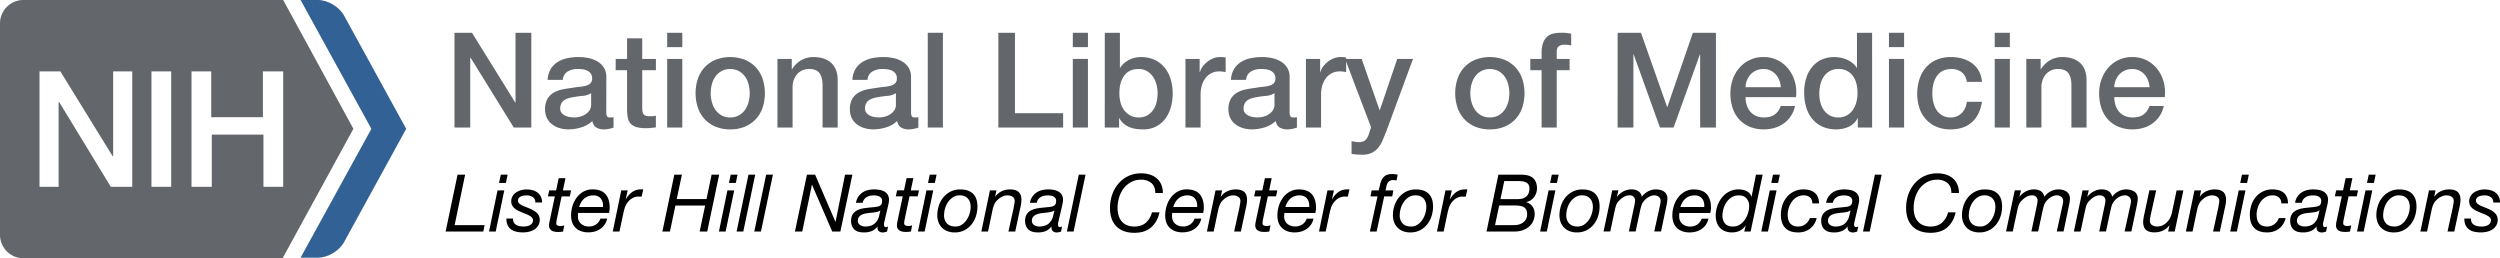 <svg xmlns="http://www.w3.org/2000/svg" viewBox="0 0 2355.14 243.26"><defs><style>.cls-1{fill:#63666a;}.cls-2{fill:#326295;}</style></defs><g id="Layer_2" data-name="Layer 2"><g id="Text_outlines" data-name="Text outlines"><path class="cls-1" d="M266.77,67.24V176H248.18v-49.2H199.53V176H180.4V67.24H199v43.19h48.66V67.24ZM161.26,176H142.68V67.24h18.58Zm-37.17,0H104.41L55.76,96.21h-.55V176h-18V67.24H56.85l49.2,79.81h.55V67.24h18V176Zm208.83-54.66L266.77,0H21.87A22.05,22.05,0,0,0,0,22.41V220.85a22.05,22.05,0,0,0,21.87,22.41H266.22Z"/><path class="cls-2" d="M283.17,242.72l66.69-121.36L283.17,0h16.4c9.29,0,20.23,6.56,24.6,14.76l58.49,106.6L324.17,228c-4.37,8.2-15.31,14.76-24.6,14.76Z"/><path class="cls-1" d="M428.15,30.88h16.5L485.4,96.63h.25V30.88h14.88v89.25H484L443.4,54.5H443v65.63H428.15Z"/><path class="cls-1" d="M571.15,105.75a7.54,7.54,0,0,0,.69,3.75,2.9,2.9,0,0,0,2.69,1.13H576a9.16,9.16,0,0,0,2-.25v9.87c-.5.17-1.15.36-1.94.57s-1.61.39-2.44.56a23.93,23.93,0,0,1-2.5.37,20,20,0,0,1-2.12.13,13.68,13.68,0,0,1-7.25-1.75Q558.9,118.38,558,114a25.29,25.29,0,0,1-10.44,6,41.17,41.17,0,0,1-11.94,1.88,29.25,29.25,0,0,1-8.37-1.19,21.77,21.77,0,0,1-7.07-3.5,16.81,16.81,0,0,1-4.87-5.87,18.11,18.11,0,0,1-1.81-8.32,19.18,19.18,0,0,1,2.18-9.75,16.27,16.27,0,0,1,5.75-5.87,25.79,25.79,0,0,1,8-3.06,90.4,90.4,0,0,1,8.94-1.44,73.25,73.25,0,0,1,7.38-1.06A34.66,34.66,0,0,0,552,80.75a9.39,9.39,0,0,0,4.25-2.31,6.37,6.37,0,0,0,1.57-4.69,7.28,7.28,0,0,0-1.32-4.5,8.78,8.78,0,0,0-3.25-2.68,14,14,0,0,0-4.31-1.25,34.25,34.25,0,0,0-4.5-.32,17.93,17.93,0,0,0-9.87,2.5,9.74,9.74,0,0,0-4.38,7.75H515.9a21.45,21.45,0,0,1,3-10.37,20.76,20.76,0,0,1,6.69-6.63,27.57,27.57,0,0,1,9.19-3.5,55.13,55.13,0,0,1,10.5-1,44.65,44.65,0,0,1,9.37,1A26.74,26.74,0,0,1,563,58a18,18,0,0,1,5.94,5.82,15.93,15.93,0,0,1,2.25,8.68Zm-14.25-18a17.24,17.24,0,0,1-8,2.57c-3.17.29-6.33.73-9.5,1.31A31.3,31.3,0,0,0,535,92.69a13.18,13.18,0,0,0-3.75,1.88,8.22,8.22,0,0,0-2.57,3.12,10.81,10.81,0,0,0-.93,4.69,6,6,0,0,0,1.37,4,10,10,0,0,0,3.31,2.56,15.17,15.17,0,0,0,4.25,1.31,26.44,26.44,0,0,0,4.19.38A23.14,23.14,0,0,0,546,110a16.81,16.81,0,0,0,5.18-2.12,13.72,13.72,0,0,0,4.07-3.81,9.67,9.67,0,0,0,1.62-5.69Z"/><path class="cls-1" d="M580,55.5h10.75V36.13H605V55.5H617.9V66.13H605v34.5a35.69,35.69,0,0,0,.18,3.87,6.71,6.71,0,0,0,.88,2.75,4.15,4.15,0,0,0,2.06,1.69,10.07,10.07,0,0,0,3.75.56c1,0,2,0,3-.06a14.79,14.79,0,0,0,3-.44v11l-4.62.5a41.2,41.2,0,0,1-4.63.25,31.47,31.47,0,0,1-9.06-1.06,12.08,12.08,0,0,1-5.38-3.12,10.85,10.85,0,0,1-2.62-5.19,38.6,38.6,0,0,1-.81-7.13V66.13H580Z"/><path class="cls-1" d="M628.52,30.88h14.25v13.5H628.52Zm0,24.62h14.25v64.63H628.52Z"/><path class="cls-1" d="M687.9,121.88a35.31,35.31,0,0,1-13.81-2.56,29.4,29.4,0,0,1-10.25-7.07,30.09,30.09,0,0,1-6.38-10.75,43.85,43.85,0,0,1,0-27.37,30.09,30.09,0,0,1,6.38-10.75,29.38,29.38,0,0,1,10.25-7.06,38.39,38.39,0,0,1,27.62,0A29.47,29.47,0,0,1,712,63.38a30.24,30.24,0,0,1,6.38,10.75,44,44,0,0,1,0,27.37A30.24,30.24,0,0,1,712,112.25a29.5,29.5,0,0,1-10.25,7.07A35.31,35.31,0,0,1,687.9,121.88Zm0-11.25a16.37,16.37,0,0,0,8.25-2,17.35,17.35,0,0,0,5.75-5.25,23,23,0,0,0,3.31-7.31,32.91,32.91,0,0,0,0-16.57,22.18,22.18,0,0,0-3.31-7.31A17.83,17.83,0,0,0,696.15,67a18,18,0,0,0-16.5,0,17.83,17.83,0,0,0-5.75,5.19,22,22,0,0,0-3.31,7.31,32.61,32.61,0,0,0,0,16.57,22.73,22.73,0,0,0,3.31,7.31,17.35,17.35,0,0,0,5.75,5.25A16.37,16.37,0,0,0,687.9,110.63Z"/><path class="cls-1" d="M732.4,55.5h13.5V65l.25.25a23.83,23.83,0,0,1,8.5-8.43,22.65,22.65,0,0,1,11.62-3.07q10.62,0,16.75,5.5t6.13,16.5v44.38H774.9V79.5q-.25-7.62-3.25-11.06T762.27,65a15.41,15.41,0,0,0-6.5,1.32,14,14,0,0,0-4.87,3.62,17.07,17.07,0,0,0-3.13,5.44A19.38,19.38,0,0,0,746.65,82v38.13H732.4Z"/><path class="cls-1" d="M858.27,105.75a7.54,7.54,0,0,0,.69,3.75,2.9,2.9,0,0,0,2.69,1.13h1.5a9.16,9.16,0,0,0,2-.25v9.87c-.5.17-1.15.36-1.94.57s-1.61.39-2.44.56a23.93,23.93,0,0,1-2.5.37,20,20,0,0,1-2.12.13,13.68,13.68,0,0,1-7.25-1.75q-2.88-1.75-3.75-6.13a25.29,25.29,0,0,1-10.44,6,41.17,41.17,0,0,1-11.94,1.88,29.25,29.25,0,0,1-8.37-1.19,21.87,21.87,0,0,1-7.07-3.5,16.81,16.81,0,0,1-4.87-5.87,18.11,18.11,0,0,1-1.81-8.32,19.29,19.29,0,0,1,2.18-9.75,16.27,16.27,0,0,1,5.75-5.87,25.89,25.89,0,0,1,8-3.06,90.4,90.4,0,0,1,8.94-1.44,73.25,73.25,0,0,1,7.38-1.06,34.66,34.66,0,0,0,6.18-1.07,9.34,9.34,0,0,0,4.25-2.31,6.33,6.33,0,0,0,1.57-4.69,7.28,7.28,0,0,0-1.32-4.5,8.7,8.7,0,0,0-3.25-2.68A14,14,0,0,0,836,65.32a34.25,34.25,0,0,0-4.5-.32,17.93,17.93,0,0,0-9.87,2.5,9.74,9.74,0,0,0-4.38,7.75H803a21.45,21.45,0,0,1,3-10.37,20.76,20.76,0,0,1,6.69-6.63,27.57,27.57,0,0,1,9.19-3.5,55.13,55.13,0,0,1,10.5-1,44.65,44.65,0,0,1,9.37,1A26.65,26.65,0,0,1,850.08,58,18,18,0,0,1,856,63.82a15.93,15.93,0,0,1,2.25,8.68ZM844,87.75a17.24,17.24,0,0,1-8,2.57c-3.17.29-6.33.73-9.5,1.31a31.3,31.3,0,0,0-4.37,1.06,13.18,13.18,0,0,0-3.75,1.88,8.22,8.22,0,0,0-2.57,3.12,10.81,10.81,0,0,0-.93,4.69,6,6,0,0,0,1.37,4,10,10,0,0,0,3.31,2.56,15.27,15.27,0,0,0,4.25,1.31,26.55,26.55,0,0,0,4.19.38,23.14,23.14,0,0,0,5.13-.63,16.81,16.81,0,0,0,5.18-2.12,13.72,13.72,0,0,0,4.07-3.81A9.67,9.67,0,0,0,844,98.38Z"/><path class="cls-1" d="M874,30.88h14.25v89.25H874Z"/><path class="cls-1" d="M940.52,30.88h15.63v75.75h45.37v13.5h-61Z"/><path class="cls-1" d="M1010.65,30.88h14.25v13.5h-14.25Zm0,24.62h14.25v64.63h-14.25Z"/><path class="cls-1" d="M1040.77,30.88H1055v33h.25a19.61,19.61,0,0,1,3.63-4.25,22.61,22.61,0,0,1,4.68-3.19,24.84,24.84,0,0,1,5.38-2,23.77,23.77,0,0,1,5.56-.69,30.88,30.88,0,0,1,13.31,2.69,26.32,26.32,0,0,1,9.44,7.38,32,32,0,0,1,5.63,10.93,46.38,46.38,0,0,1,1.87,13.38,47.08,47.08,0,0,1-1.69,12.62,32.79,32.79,0,0,1-5.12,10.82,25,25,0,0,1-21.06,10.31,50.47,50.47,0,0,1-6.57-.44,24.4,24.4,0,0,1-6.31-1.69,21.45,21.45,0,0,1-5.44-3.25,15.76,15.76,0,0,1-4.06-5.25h-.25v8.88h-13.5Zm49.75,57a32.14,32.14,0,0,0-1.12-8.5,23,23,0,0,0-3.38-7.31,17.46,17.46,0,0,0-5.62-5.13,15.32,15.32,0,0,0-7.75-1.94q-9,0-13.57,6.25t-4.56,16.63a33.14,33.14,0,0,0,1.19,9.06,20.36,20.36,0,0,0,3.56,7.19,17.79,17.79,0,0,0,5.69,4.75,16.19,16.19,0,0,0,7.69,1.75,16,16,0,0,0,8.25-2,17.37,17.37,0,0,0,5.56-5.19,20.85,20.85,0,0,0,3.12-7.25A36.51,36.51,0,0,0,1090.52,87.88Z"/><path class="cls-1" d="M1116.77,55.5h13.37V68h.25a14.47,14.47,0,0,1,2.44-5.12,23.55,23.55,0,0,1,4.38-4.56,22.05,22.05,0,0,1,5.68-3.32,17.13,17.13,0,0,1,6.38-1.25,31.47,31.47,0,0,1,3.44.13l1.93.25V67.88c-1-.17-2-.31-3.06-.44a26.73,26.73,0,0,0-3.06-.19,16.47,16.47,0,0,0-6.81,1.44,15.76,15.76,0,0,0-5.57,4.25,21,21,0,0,0-3.75,6.94,30.24,30.24,0,0,0-1.37,9.5v30.75h-14.25Z"/><path class="cls-1" d="M1214.89,105.75a7.54,7.54,0,0,0,.69,3.75,2.9,2.9,0,0,0,2.69,1.13h1.5a9.16,9.16,0,0,0,2-.25v9.87c-.5.17-1.15.36-1.94.57s-1.6.39-2.44.56a23.54,23.54,0,0,1-2.5.37,20,20,0,0,1-2.12.13,13.68,13.68,0,0,1-7.25-1.75q-2.88-1.75-3.75-6.13a25.22,25.22,0,0,1-10.44,6,41.07,41.07,0,0,1-11.94,1.88,29.3,29.3,0,0,1-8.37-1.19,21.71,21.71,0,0,1-7.06-3.5,16.73,16.73,0,0,1-4.88-5.87,18.11,18.11,0,0,1-1.81-8.32,19.18,19.18,0,0,1,2.19-9.75,16.11,16.11,0,0,1,5.75-5.87,25.69,25.69,0,0,1,8-3.06,89.73,89.73,0,0,1,8.93-1.44,73.66,73.66,0,0,1,7.38-1.06,34.94,34.94,0,0,0,6.19-1.07,9.45,9.45,0,0,0,4.25-2.31,6.37,6.37,0,0,0,1.56-4.69,7.34,7.34,0,0,0-1.31-4.5,8.86,8.86,0,0,0-3.25-2.68,14,14,0,0,0-4.32-1.25,34.25,34.25,0,0,0-4.5-.32,17.93,17.93,0,0,0-9.87,2.5,9.76,9.76,0,0,0-4.38,7.75h-14.25a21.45,21.45,0,0,1,3-10.37,20.76,20.76,0,0,1,6.69-6.63,27.57,27.57,0,0,1,9.19-3.5,55.13,55.13,0,0,1,10.5-1,44.65,44.65,0,0,1,9.37,1,26.71,26.71,0,0,1,8.32,3.25,18,18,0,0,1,5.93,5.82,15.93,15.93,0,0,1,2.25,8.68Zm-14.25-18a17.21,17.21,0,0,1-8,2.57q-4.74.44-9.5,1.31a31.3,31.3,0,0,0-4.37,1.06,13.18,13.18,0,0,0-3.75,1.88,8.1,8.1,0,0,0-2.56,3.12,10.66,10.66,0,0,0-.94,4.69,6,6,0,0,0,1.37,4,9.94,9.94,0,0,0,3.32,2.56,15.07,15.07,0,0,0,4.25,1.31,26.33,26.33,0,0,0,4.18.38,23.07,23.07,0,0,0,5.13-.63,17,17,0,0,0,5.19-2.12,13.8,13.8,0,0,0,4.06-3.81,9.67,9.67,0,0,0,1.62-5.69Z"/><path class="cls-1" d="M1230.27,55.5h13.37V68h.25a14.47,14.47,0,0,1,2.44-5.12,23.55,23.55,0,0,1,4.38-4.56,22.05,22.05,0,0,1,5.68-3.32,17.13,17.13,0,0,1,6.38-1.25,31.6,31.6,0,0,1,3.44.13l1.93.25V67.88c-1-.17-2-.31-3.06-.44a26.73,26.73,0,0,0-3.06-.19,16.47,16.47,0,0,0-6.81,1.44,15.76,15.76,0,0,0-5.57,4.25,21,21,0,0,0-3.75,6.94,30.24,30.24,0,0,0-1.37,9.5v30.75h-14.25Z"/><path class="cls-1" d="M1267.14,55.5h15.63l16.87,48.25h.25l16.38-48.25h14.87L1306,123.63c-1.17,2.92-2.31,5.71-3.44,8.37a30.11,30.11,0,0,1-4.12,7.07,17.89,17.89,0,0,1-6.07,4.87,20.65,20.65,0,0,1-9.25,1.81,64.81,64.81,0,0,1-9.87-.75V133c1.16.17,2.29.36,3.37.57a18.55,18.55,0,0,0,3.38.31,11.51,11.51,0,0,0,4.12-.63,6.81,6.81,0,0,0,2.69-1.81,11.22,11.22,0,0,0,1.81-2.81,27.6,27.6,0,0,0,1.38-3.75l1.62-5Z"/><path class="cls-1" d="M1403.52,121.88a35.31,35.31,0,0,1-13.81-2.56,29.4,29.4,0,0,1-10.25-7.07,30.09,30.09,0,0,1-6.38-10.75,43.85,43.85,0,0,1,0-27.37,30.09,30.09,0,0,1,6.38-10.75,29.38,29.38,0,0,1,10.25-7.06,38.39,38.39,0,0,1,27.62,0,29.47,29.47,0,0,1,10.25,7.06A30.24,30.24,0,0,1,1434,74.13a44,44,0,0,1,0,27.37,30.24,30.24,0,0,1-6.38,10.75,29.5,29.5,0,0,1-10.25,7.07A35.35,35.35,0,0,1,1403.52,121.88Zm0-11.25a16.42,16.42,0,0,0,8.25-2,17.35,17.35,0,0,0,5.75-5.25,23,23,0,0,0,3.31-7.31,32.91,32.91,0,0,0,0-16.57,22.18,22.18,0,0,0-3.31-7.31,17.83,17.83,0,0,0-5.75-5.19,18,18,0,0,0-16.5,0,17.73,17.73,0,0,0-5.75,5.19,22,22,0,0,0-3.31,7.31,32.61,32.61,0,0,0,0,16.57,22.73,22.73,0,0,0,3.31,7.31,17.25,17.25,0,0,0,5.75,5.25A16.37,16.37,0,0,0,1403.52,110.63Z"/><path class="cls-1" d="M1441.64,55.5h10.63V50.13a27.62,27.62,0,0,1,1.5-9.94,14,14,0,0,1,4-5.87,13.1,13.1,0,0,1,5.68-2.75,31.62,31.62,0,0,1,6.69-.69,41,41,0,0,1,10,.87V42.88a19.9,19.9,0,0,0-2.94-.56,30.26,30.26,0,0,0-3.68-.19,8.73,8.73,0,0,0-4.94,1.37c-1.38.92-2.06,2.71-2.06,5.38V55.5h12.12V66.13h-12.12v54h-14.25v-54h-10.63Z"/><path class="cls-1" d="M1523.89,30.88h22l24.62,69.87h.25l24-69.87h21.75v89.25h-14.87V51.25h-.25l-24.75,68.88h-12.88L1539,51.25h-.25v68.88h-14.87Z"/><path class="cls-1" d="M1644.39,91.5a24.75,24.75,0,0,0,1.06,7.25,17.8,17.8,0,0,0,3.19,6.13,15.33,15.33,0,0,0,5.37,4.19,17.77,17.77,0,0,0,7.75,1.56q6.26,0,10.07-2.69a15.89,15.89,0,0,0,5.68-8.06H1691a26.76,26.76,0,0,1-10.5,16.31,28.31,28.31,0,0,1-8.68,4.25,35,35,0,0,1-10.07,1.44,34.18,34.18,0,0,1-13.5-2.5,27.91,27.91,0,0,1-9.93-7,29.73,29.73,0,0,1-6.13-10.75,43.83,43.83,0,0,1-2.06-13.75,38.84,38.84,0,0,1,2.19-13.06,33.28,33.28,0,0,1,6.25-10.88,29.3,29.3,0,0,1,22.81-10.19,29.07,29.07,0,0,1,13.69,3.19,30.14,30.14,0,0,1,10.06,8.44A34.3,34.3,0,0,1,1691,77.44a37,37,0,0,1,.94,14.06Zm33.25-9.37a23.13,23.13,0,0,0-1.44-6.5,17.34,17.34,0,0,0-3.25-5.44,16.07,16.07,0,0,0-5-3.75,14.86,14.86,0,0,0-6.56-1.44,17,17,0,0,0-6.81,1.32,15.36,15.36,0,0,0-5.25,3.62,18,18,0,0,0-3.5,5.44,18.76,18.76,0,0,0-1.44,6.75Z"/><path class="cls-1" d="M1763.64,120.13h-13.5v-8.75h-.25a16.91,16.91,0,0,1-8.38,8.06,28.26,28.26,0,0,1-11.62,2.44,30.85,30.85,0,0,1-13.31-2.69,26.5,26.5,0,0,1-9.44-7.31,31.27,31.27,0,0,1-5.63-10.94,47.38,47.38,0,0,1-1.87-13.56A43.46,43.46,0,0,1,1702,72.25a30.33,30.33,0,0,1,6.32-10.5,24.42,24.42,0,0,1,9-6.06,28.64,28.64,0,0,1,10.31-1.94,34,34,0,0,1,6.12.57,26.68,26.68,0,0,1,6,1.81,23.69,23.69,0,0,1,5.32,3.19,17.84,17.84,0,0,1,4.06,4.56h.25v-33h14.25ZM1713.89,88.5a31.5,31.5,0,0,0,1.06,8.13,22.18,22.18,0,0,0,3.25,7.12,15.81,15.81,0,0,0,13.56,6.88,16,16,0,0,0,8.19-2,17,17,0,0,0,5.63-5.25,24,24,0,0,0,3.25-7.31,33.12,33.12,0,0,0,1.06-8.32q0-10.74-4.81-16.75A15.87,15.87,0,0,0,1732,65a16.06,16.06,0,0,0-8.43,2.07,17.32,17.32,0,0,0-5.63,5.37,22.21,22.21,0,0,0-3.12,7.5A38.85,38.85,0,0,0,1713.89,88.5Z"/><path class="cls-1" d="M1779.51,30.88h14.25v13.5h-14.25Zm0,24.62h14.25v64.63h-14.25Z"/><path class="cls-1" d="M1852.89,77.13q-.89-6-4.82-9.06a15.68,15.68,0,0,0-9.93-3.07,20.65,20.65,0,0,0-5.88.94,14.1,14.1,0,0,0-5.75,3.5,19.58,19.58,0,0,0-4.37,7.13,33.82,33.82,0,0,0-1.75,11.93,35.16,35.16,0,0,0,.93,8,22.05,22.05,0,0,0,3,7.13,16.3,16.3,0,0,0,5.32,5.06,15,15,0,0,0,7.87,1.94,14.29,14.29,0,0,0,10.31-3.88q4.07-3.87,5.07-10.87h14.25q-2,12.63-9.57,19.31t-20.06,6.69a33.22,33.22,0,0,1-13.44-2.56,28.55,28.55,0,0,1-9.81-7,29.59,29.59,0,0,1-6.06-10.57,41.12,41.12,0,0,1-2.06-13.25,45,45,0,0,1,2-13.62,31.05,31.05,0,0,1,6-11.06,28.11,28.11,0,0,1,9.93-7.38A33.59,33.59,0,0,1,1838,53.75a39.31,39.31,0,0,1,10.69,1.44,28.42,28.42,0,0,1,9,4.31,23.17,23.17,0,0,1,6.44,7.25,25.06,25.06,0,0,1,3,10.38Z"/><path class="cls-1" d="M1879.14,30.88h14.25v13.5h-14.25Zm0,24.62h14.25v64.63h-14.25Z"/><path class="cls-1" d="M1908.89,55.5h13.5V65l.25.25a23.83,23.83,0,0,1,8.5-8.43,22.65,22.65,0,0,1,11.62-3.07q10.62,0,16.75,5.5t6.13,16.5v44.38h-14.25V79.5q-.26-7.62-3.25-11.06T1938.76,65a15.41,15.41,0,0,0-6.5,1.32,14,14,0,0,0-4.87,3.62,17.07,17.07,0,0,0-3.13,5.44,19.38,19.38,0,0,0-1.12,6.62v38.13h-14.25Z"/><path class="cls-1" d="M1991.76,91.5a24.75,24.75,0,0,0,1.06,7.25,17.8,17.8,0,0,0,3.19,6.13,15.37,15.37,0,0,0,5.38,4.19,17.74,17.74,0,0,0,7.75,1.56q6.24,0,10.06-2.69a15.9,15.9,0,0,0,5.69-8.06h13.5a26.88,26.88,0,0,1-10.5,16.31,28.36,28.36,0,0,1-8.69,4.25,34.91,34.91,0,0,1-10.06,1.44,34.11,34.11,0,0,1-13.5-2.5,27.94,27.94,0,0,1-9.94-7,29.73,29.73,0,0,1-6.13-10.75,43.83,43.83,0,0,1-2.06-13.75,38.84,38.84,0,0,1,2.19-13.06A33.46,33.46,0,0,1,1986,63.94a29.3,29.3,0,0,1,22.81-10.19,29,29,0,0,1,13.69,3.19,30.14,30.14,0,0,1,10.06,8.44,34.13,34.13,0,0,1,5.81,12.06,37,37,0,0,1,.94,14.06ZM2025,82.13a23.13,23.13,0,0,0-1.44-6.5,17.34,17.34,0,0,0-3.25-5.44,16.07,16.07,0,0,0-5-3.75,14.83,14.83,0,0,0-6.56-1.44,17,17,0,0,0-6.81,1.32,15.55,15.55,0,0,0-5.25,3.62,18,18,0,0,0-3.5,5.44,18.76,18.76,0,0,0-1.44,6.75Z"/><path d="M438.18,164.56l-9.9,47.55h28.27l-1.27,6H419.8l11.25-53.55Z"/><path d="M475.08,179.34,467,218.11h-6.3l8-38.77Zm-4.95-7,1.65-7.8h6.45l-1.65,7.8Z"/><path d="M502,185.75a9.73,9.73,0,0,0-5.77-1.69,19.79,19.79,0,0,0-2.93.23,9.32,9.32,0,0,0-2.66.78,5.5,5.5,0,0,0-1.91,1.5A3.8,3.8,0,0,0,488,189a3.38,3.38,0,0,0,.86,2.33,8.89,8.89,0,0,0,2.32,1.8,25.41,25.41,0,0,0,3.3,1.53l3.72,1.47q1.95.83,3.78,1.8a17,17,0,0,1,3.27,2.21,10.15,10.15,0,0,1,2.32,2.92,8.27,8.27,0,0,1,.9,3.94,10.2,10.2,0,0,1-1.42,5.51,11.57,11.57,0,0,1-3.68,3.72,16.13,16.13,0,0,1-5.06,2.06,25.85,25.85,0,0,1-5.66.64,28.87,28.87,0,0,1-6.23-.64,13.14,13.14,0,0,1-4.91-2.14,10.36,10.36,0,0,1-3.26-4,14.5,14.5,0,0,1-1.2-6.26h6.3a6.48,6.48,0,0,0,.63,3.56,6.08,6.08,0,0,0,2.18,2.32,9.61,9.61,0,0,0,3.22,1.24,19.39,19.39,0,0,0,3.87.38,16.8,16.8,0,0,0,3.15-.3,9.28,9.28,0,0,0,2.85-1,6,6,0,0,0,2.06-1.83,4.77,4.77,0,0,0,.79-2.78,3.56,3.56,0,0,0-.9-2.44,9.46,9.46,0,0,0-2.33-1.83,23.08,23.08,0,0,0-3.26-1.54c-1.23-.48-2.46-1-3.71-1.54s-2.57-1.05-3.79-1.65a15.73,15.73,0,0,1-3.3-2.14,9.48,9.48,0,0,1-2.33-2.88,8.22,8.22,0,0,1-.86-3.83,9.32,9.32,0,0,1,1.24-4.8,10.87,10.87,0,0,1,3.26-3.49,16.12,16.12,0,0,1,4.61-2.13,18.94,18.94,0,0,1,5.29-.75,22.78,22.78,0,0,1,5.33.63,13.78,13.78,0,0,1,4.69,2.1,11.07,11.07,0,0,1,3.33,3.83,11.93,11.93,0,0,1,1.28,5.74h-6.38A5.38,5.38,0,0,0,502,185.75Z"/><path d="M538,179.34,536.8,185h-7.72l-4.8,22.8c0,.45-.1.88-.15,1.28a10.18,10.18,0,0,0-.08,1.27,2.08,2.08,0,0,0,1.16,2.06,6,6,0,0,0,2.67.57,9.48,9.48,0,0,0,1.87-.19,17.19,17.19,0,0,0,1.8-.49l-1.12,5.85c-.75.1-1.5.19-2.25.26a21.2,21.2,0,0,1-2.25.12,20,20,0,0,1-3.38-.27,7.61,7.61,0,0,1-2.74-1,5.52,5.52,0,0,1-1.87-1.91,5.93,5.93,0,0,1-.71-3.08,9.92,9.92,0,0,1,.11-1.57c.07-.5.16-1.05.26-1.65L522.7,185h-6.52l1.2-5.62h6.52l2.4-11.48h6.38l-2.4,11.48Z"/><path d="M544.45,204a9.19,9.19,0,0,0,.83,4,8,8,0,0,0,2.25,2.93,10.79,10.79,0,0,0,3.22,1.8,11.28,11.28,0,0,0,3.75.64,12.12,12.12,0,0,0,7-1.92,11.25,11.25,0,0,0,4.13-5.51h6.37a16.72,16.72,0,0,1-2.4,5.66,15.31,15.31,0,0,1-4,4,17.5,17.5,0,0,1-5.18,2.44,21.47,21.47,0,0,1-6,.83,19.1,19.1,0,0,1-8-1.47,13.82,13.82,0,0,1-5.06-3.75,13.3,13.3,0,0,1-2.62-5,19.63,19.63,0,0,1-.75-5.29,30.46,30.46,0,0,1,1.61-10.16,25.1,25.1,0,0,1,4.35-7.91,19.42,19.42,0,0,1,6.37-5.1,17,17,0,0,1,7.62-1.8c5.69,0,9.86,1.5,12.48,4.5s3.94,7.22,3.94,12.67a16.29,16.29,0,0,1-.23,2.85c-.14.9-.27,1.63-.37,2.18H544.68A24.88,24.88,0,0,0,544.45,204Zm23.36-13a9.17,9.17,0,0,0-1.5-3.53,7.9,7.9,0,0,0-2.88-2.47,9.48,9.48,0,0,0-4.43-.94,13.78,13.78,0,0,0-5,.86,12.5,12.5,0,0,0-3.86,2.37,14,14,0,0,0-2.77,3.48,20.71,20.71,0,0,0-1.8,4.24h22.5A14.2,14.2,0,0,0,567.81,191Z"/><path d="M591.32,179.34l-1.87,8.32h.15a21.18,21.18,0,0,1,5.74-6.6,13.49,13.49,0,0,1,8.36-2.62,7.87,7.87,0,0,0,1.12-.08,3,3,0,0,1,1.13.08l-1.5,6.82a4.6,4.6,0,0,0-1-.07h-.9q-1.2,0-2,0a9.73,9.73,0,0,0-1.87.34,12.38,12.38,0,0,0-4.69,2.33,16.56,16.56,0,0,0-3.56,4,15.72,15.72,0,0,0-2,4.39c-.5,1.67-.9,3.24-1.2,4.69l-3.67,17.17h-6.3l8-38.77Z"/><path d="M642.4,164.56l-4.88,23h28.05l4.8-23h7.13l-11.25,53.55h-7.13l5.18-24.52h-28l-5.18,24.52H624l11.25-53.55Z"/><path d="M691.67,179.34l-8.1,38.77h-6.3l8-38.77Zm-4.95-7,1.65-7.8h6.45l-1.65,7.8Z"/><path d="M711.47,164.56l-11.25,53.55h-6.3l11.18-53.55Z"/><path d="M728.12,164.56l-11.25,53.55h-6.3l11.18-53.55Z"/><path d="M767.87,164.56,787,208.89h.15l8.93-44.33H803l-11.33,53.55H784l-19-44h-.15l-9.08,44h-6.9l11.33-53.55Z"/><path d="M808.48,185.45a14.24,14.24,0,0,1,3.79-3.94,15.83,15.83,0,0,1,5.1-2.32,23.15,23.15,0,0,1,5.92-.75,31.06,31.06,0,0,1,5.4.45,13.69,13.69,0,0,1,4.5,1.57,8.66,8.66,0,0,1,3.12,3,9.22,9.22,0,0,1,1.16,4.84,17.3,17.3,0,0,1-.41,3.56c-.28,1.27-.54,2.44-.79,3.49L833.79,206q-.22,1.2-.63,2.7a10.58,10.58,0,0,0-.42,2.85,2.64,2.64,0,0,0,.53,1.88,1.82,1.82,0,0,0,1.35.52,3.07,3.07,0,0,0,1-.19l1-.33-1,4.72a12.51,12.51,0,0,1-1.91.56,9.06,9.06,0,0,1-2,.27,5.23,5.23,0,0,1-4-1.43,4.69,4.69,0,0,1-1-4l-.15-.15a13.35,13.35,0,0,1-5,4.12,18.69,18.69,0,0,1-8,1.43,17.8,17.8,0,0,1-4.61-.57,9.06,9.06,0,0,1-6.23-5.25,12.26,12.26,0,0,1-.94-5.06,10.77,10.77,0,0,1,1.84-6.67,11.63,11.63,0,0,1,4.69-3.64,23.14,23.14,0,0,1,6.3-1.69q3.45-.45,6.67-.75c1.7-.15,3.17-.31,4.39-.49a9.83,9.83,0,0,0,3-.86,3.77,3.77,0,0,0,1.76-1.72,6.92,6.92,0,0,0,.56-3.08,4.07,4.07,0,0,0-.75-2.55,5.39,5.39,0,0,0-1.87-1.54,8.88,8.88,0,0,0-2.51-.78,16.81,16.81,0,0,0-2.67-.23,17.09,17.09,0,0,0-3.56.38,10.38,10.38,0,0,0-3.19,1.23,8.35,8.35,0,0,0-2.4,2.18,7.13,7.13,0,0,0-1.27,3.19h-6.38A13.59,13.59,0,0,1,808.48,185.45Zm1.8,26.59a8.89,8.89,0,0,0,4.84,1.35q7.57,0,10.87-5.1a12.57,12.57,0,0,0,2.14-4.73q.57-2.55,1.24-5.25h-.15a8.76,8.76,0,0,1-3.41,1.39c-1.38.27-2.84.49-4.39.64s-3.11.33-4.69.56a18.24,18.24,0,0,0-4.24,1.09,7.84,7.84,0,0,0-3.07,2.13,6,6,0,0,0-1.28,3.87A4.49,4.49,0,0,0,810.28,212Z"/><path d="M865.74,179.34l-1.2,5.62h-7.72l-4.8,22.8c0,.45-.1.88-.15,1.28a10.18,10.18,0,0,0-.08,1.27,2.07,2.07,0,0,0,1.17,2.06,6,6,0,0,0,2.66.57,9.48,9.48,0,0,0,1.87-.19,17.19,17.19,0,0,0,1.8-.49l-1.12,5.85c-.75.1-1.5.19-2.25.26a21.2,21.2,0,0,1-2.25.12,20,20,0,0,1-3.38-.27,7.49,7.49,0,0,1-2.73-1,5.54,5.54,0,0,1-1.88-1.91,6,6,0,0,1-.71-3.08,11.27,11.27,0,0,1,.11-1.57c.08-.5.16-1.05.26-1.65l5.1-24.08h-6.52l1.2-5.62h6.52l2.4-11.48h6.38L858,179.34Z"/><path d="M879.17,179.34l-8.1,38.77h-6.3l8-38.77Zm-4.95-7,1.65-7.8h6.45l-1.65,7.8Z"/><path d="M884.45,193.66a23.64,23.64,0,0,1,4.28-7.8,21.21,21.21,0,0,1,6.82-5.4,20,20,0,0,1,9.12-2q7.88,0,12,4.08t4.12,12a29.66,29.66,0,0,1-1.42,9.15,23.82,23.82,0,0,1-4.2,7.83,20.66,20.66,0,0,1-6.75,5.44,19.74,19.74,0,0,1-9.08,2,18.52,18.52,0,0,1-6.86-1.2,14.21,14.21,0,0,1-8.36-8.44,18.17,18.17,0,0,1-1.13-6.49A29.11,29.11,0,0,1,884.45,193.66Zm7.62,16.8q2.7,2.92,7.95,2.93a10.75,10.75,0,0,0,6.18-1.8,16.48,16.48,0,0,0,4.5-4.54,21.36,21.36,0,0,0,2.78-6,22,22,0,0,0,.94-6.08,14.94,14.94,0,0,0-.6-4.27,8.95,8.95,0,0,0-5.07-5.82,11,11,0,0,0-4.53-.86,11.59,11.59,0,0,0-6.45,1.8,16.35,16.35,0,0,0-4.65,4.54,20.63,20.63,0,0,0-2.82,6,23.23,23.23,0,0,0-.93,6.3A10.93,10.93,0,0,0,892.07,210.46Z"/><path d="M938.72,179.34l-1.2,5.85h.15a15.11,15.11,0,0,1,6.07-5.07,18.39,18.39,0,0,1,7.73-1.68c3.64,0,6.36.8,8.13,2.4s2.67,4.12,2.67,7.57a25.11,25.11,0,0,1-.3,3.3c-.2,1.35-.48,2.78-.83,4.28l-4.72,22.12H950l5-22.65c0-.4.12-.86.23-1.39s.19-1.07.3-1.65.18-1.12.26-1.65a10.28,10.28,0,0,0,.11-1.31,4.59,4.59,0,0,0-1.95-4.09,8.44,8.44,0,0,0-4.8-1.31,11.67,11.67,0,0,0-5.21,1.28,14.73,14.73,0,0,0-4.39,3.22,10.53,10.53,0,0,0-2.7,3.64,25.89,25.89,0,0,0-1.57,4.46l-4.5,21.45h-6.3l8.09-38.77Z"/><path d="M972.43,185.45a14.1,14.1,0,0,1,3.79-3.94,15.77,15.77,0,0,1,5.09-2.32,23.28,23.28,0,0,1,5.93-.75,31.06,31.06,0,0,1,5.4.45,13.69,13.69,0,0,1,4.5,1.57,8.55,8.55,0,0,1,3.11,3,9.13,9.13,0,0,1,1.17,4.84,16.68,16.68,0,0,1-.42,3.56c-.27,1.27-.53,2.44-.78,3.49L997.74,206c-.15.8-.36,1.7-.64,2.7a11,11,0,0,0-.41,2.85,2.59,2.59,0,0,0,.53,1.88,1.79,1.79,0,0,0,1.34.52,3.13,3.13,0,0,0,1-.19l1-.33-1,4.72a12.68,12.68,0,0,1-1.92.56,8.91,8.91,0,0,1-2,.27,5.22,5.22,0,0,1-4-1.43,4.69,4.69,0,0,1-1-4l-.15-.15a13.42,13.42,0,0,1-5,4.12,18.71,18.71,0,0,1-8,1.43,17.91,17.91,0,0,1-4.61-.57,9.5,9.5,0,0,1-3.71-1.87,9.3,9.3,0,0,1-2.51-3.38,12.1,12.1,0,0,1-.94-5.06,10.71,10.71,0,0,1,1.84-6.67,11.53,11.53,0,0,1,4.68-3.64,23.21,23.21,0,0,1,6.31-1.69c2.29-.3,4.52-.55,6.67-.75,1.7-.15,3.16-.31,4.39-.49a10,10,0,0,0,3-.86,3.86,3.86,0,0,0,1.76-1.72,7.06,7.06,0,0,0,.56-3.08,4.07,4.07,0,0,0-.75-2.55,5.39,5.39,0,0,0-1.87-1.54,8.85,8.85,0,0,0-2.52-.78,16.59,16.59,0,0,0-2.66-.23,17,17,0,0,0-3.56.38,10.28,10.28,0,0,0-3.19,1.23,8.35,8.35,0,0,0-2.4,2.18,7.14,7.14,0,0,0-1.28,3.19h-6.37A13.45,13.45,0,0,1,972.43,185.45Zm1.8,26.59a8.85,8.85,0,0,0,4.83,1.35q7.58,0,10.88-5.1a12.73,12.73,0,0,0,2.14-4.73c.37-1.7.79-3.45,1.23-5.25h-.14a8.74,8.74,0,0,1-3.42,1.39c-1.37.27-2.84.49-4.38.64s-3.12.33-4.69.56a18.11,18.11,0,0,0-4.24,1.09,7.77,7.77,0,0,0-3.07,2.13,6,6,0,0,0-1.28,3.87A4.47,4.47,0,0,0,974.23,212Z"/><path d="M1022.64,164.56l-11.25,53.55h-6.3l11.18-53.55Z"/><path d="M1084.48,214.17q-5.89,5.15-15.79,5.14-11,0-17-6.11t-6-17.29a37.86,37.86,0,0,1,2-12.41,32.13,32.13,0,0,1,5.82-10.39,27.51,27.51,0,0,1,21.56-9.82,26.66,26.66,0,0,1,8.06,1.16,18.43,18.43,0,0,1,6.45,3.45,16,16,0,0,1,4.31,5.77,19.64,19.64,0,0,1,1.58,8.14h-7.13q0-6.3-3.71-9.41a14.34,14.34,0,0,0-9.56-3.11,19.47,19.47,0,0,0-9.79,2.36,22.07,22.07,0,0,0-6.94,6.11,26.89,26.89,0,0,0-4.16,8.51,34.16,34.16,0,0,0-1.39,9.64,24.58,24.58,0,0,0,1,7.13,15.14,15.14,0,0,0,2.92,5.51,13.23,13.23,0,0,0,4.92,3.56,17.62,17.62,0,0,0,7,1.28q6.6,0,10.72-3.49a19,19,0,0,0,5.85-9.86h7.13Q1090.36,209,1084.48,214.17Z"/><path d="M1104.16,204a9.33,9.33,0,0,0,.83,4,8.21,8.21,0,0,0,2.25,2.93,10.91,10.91,0,0,0,3.22,1.8,11.28,11.28,0,0,0,3.75.64,12.12,12.12,0,0,0,7-1.92,11.25,11.25,0,0,0,4.13-5.51h6.37a16.72,16.72,0,0,1-2.4,5.66,15.16,15.16,0,0,1-4,4,17.5,17.5,0,0,1-5.18,2.44,21.47,21.47,0,0,1-6,.83,19.1,19.1,0,0,1-8-1.47,13.82,13.82,0,0,1-5.06-3.75,13.45,13.45,0,0,1-2.62-5,20,20,0,0,1-.75-5.29,30.46,30.46,0,0,1,1.61-10.16,25.1,25.1,0,0,1,4.35-7.91,19.42,19.42,0,0,1,6.37-5.1,17,17,0,0,1,7.62-1.8q8.55,0,12.48,4.5t3.94,12.67a17.34,17.34,0,0,1-.22,2.85c-.15.9-.28,1.63-.38,2.18h-29.17A24.88,24.88,0,0,0,1104.16,204Zm23.36-13a9.17,9.17,0,0,0-1.5-3.53,7.9,7.9,0,0,0-2.88-2.47,9.45,9.45,0,0,0-4.43-.94,13.78,13.78,0,0,0-5,.86,12.5,12.5,0,0,0-3.86,2.37,14,14,0,0,0-2.77,3.48,20.71,20.71,0,0,0-1.8,4.24h22.5A14.2,14.2,0,0,0,1127.52,191Z"/><path d="M1151.26,179.34l-1.2,5.85h.15a15.14,15.14,0,0,1,6.08-5.07,18.31,18.31,0,0,1,7.72-1.68q5.48,0,8.14,2.4t2.66,7.57a23.49,23.49,0,0,1-.3,3.3c-.2,1.35-.47,2.78-.82,4.28L1169,218.11h-6.37l5-22.65c0-.4.12-.86.22-1.39s.2-1.07.3-1.65.19-1.12.26-1.65a8.91,8.91,0,0,0,.12-1.31,4.59,4.59,0,0,0-2-4.09,8.46,8.46,0,0,0-4.8-1.31,11.71,11.71,0,0,0-5.22,1.28,14.81,14.81,0,0,0-4.38,3.22,10.41,10.41,0,0,0-2.7,3.64,26.79,26.79,0,0,0-1.58,4.46l-4.5,21.45H1137l8.1-38.77Z"/><path d="M1203.31,179.34l-1.2,5.62h-7.72l-4.8,22.8c0,.45-.1.88-.15,1.28a10.18,10.18,0,0,0-.08,1.27,2.08,2.08,0,0,0,1.16,2.06,6,6,0,0,0,2.67.57,9.48,9.48,0,0,0,1.87-.19,17.19,17.19,0,0,0,1.8-.49l-1.12,5.85c-.75.1-1.5.19-2.25.26a21.2,21.2,0,0,1-2.25.12,20,20,0,0,1-3.38-.27,7.61,7.61,0,0,1-2.74-1,5.52,5.52,0,0,1-1.87-1.91,5.93,5.93,0,0,1-.71-3.08,9.92,9.92,0,0,1,.11-1.57c.07-.5.16-1.05.26-1.65L1188,185h-6.52l1.2-5.62h6.52l2.4-11.48H1198l-2.4,11.48Z"/><path d="M1209.76,204a9.19,9.19,0,0,0,.83,4,8.21,8.21,0,0,0,2.25,2.93,10.79,10.79,0,0,0,3.22,1.8,11.28,11.28,0,0,0,3.75.64,12.12,12.12,0,0,0,7-1.92A11.17,11.17,0,0,0,1231,206h6.38a16.72,16.72,0,0,1-2.4,5.66,15.2,15.2,0,0,1-4,4,17.44,17.44,0,0,1-5.17,2.44,21.47,21.47,0,0,1-6,.83,19.1,19.1,0,0,1-8-1.47,13.82,13.82,0,0,1-5.06-3.75,13.3,13.3,0,0,1-2.62-5,20,20,0,0,1-.75-5.29,30.46,30.46,0,0,1,1.61-10.16,25.1,25.1,0,0,1,4.35-7.91,19.42,19.42,0,0,1,6.37-5.1,17,17,0,0,1,7.62-1.8q8.55,0,12.48,4.5t3.94,12.67a18.51,18.51,0,0,1-.22,2.85c-.15.9-.28,1.63-.38,2.18H1210A26.62,26.62,0,0,0,1209.76,204Zm23.36-13a9.17,9.17,0,0,0-1.5-3.53,7.93,7.93,0,0,0-2.89-2.47,9.38,9.38,0,0,0-4.42-.94,13.78,13.78,0,0,0-5,.86,12.5,12.5,0,0,0-3.86,2.37,14.06,14.06,0,0,0-2.78,3.48,20.68,20.68,0,0,0-1.79,4.24h22.5A14.58,14.58,0,0,0,1233.12,191Z"/><path d="M1256.63,179.34l-1.87,8.32h.15a21.18,21.18,0,0,1,5.74-6.6,13.49,13.49,0,0,1,8.36-2.62,7.87,7.87,0,0,0,1.12-.08,3,3,0,0,1,1.13.08l-1.5,6.82a4.6,4.6,0,0,0-1-.07h-.9q-1.2,0-2,0a9.73,9.73,0,0,0-1.87.34,12.38,12.38,0,0,0-4.69,2.33,16.56,16.56,0,0,0-3.56,4,15.72,15.72,0,0,0-2,4.39c-.5,1.67-.9,3.24-1.2,4.69l-3.67,17.17h-6.3l8-38.77Z"/><path d="M1291.06,185l1.12-5.62h6.6c.5-2,1-3.85,1.39-5.7a18.7,18.7,0,0,1,1.84-4.92,9.43,9.43,0,0,1,3.34-3.45,11.43,11.43,0,0,1,6-1.31c.9,0,1.8,0,2.7.11a13.47,13.47,0,0,1,2.62.49l-1.05,5.4c-.55-.1-1.07-.19-1.57-.26a9,9,0,0,0-1.43-.11,6.35,6.35,0,0,0-3.6.86,5.82,5.82,0,0,0-2,2.25,11.28,11.28,0,0,0-1,3.11c-.23,1.15-.52,2.33-.87,3.53h7.43l-1,5.62H1304l-7.13,33.15h-6.37l7.2-33.15Z"/><path d="M1313.67,193.66a23.64,23.64,0,0,1,4.28-7.8,21.21,21.21,0,0,1,6.82-5.4,19.92,19.92,0,0,1,9.11-2q7.88,0,12,4.08t4.13,12a29.67,29.67,0,0,1-1.43,9.15,23.82,23.82,0,0,1-4.2,7.83,20.66,20.66,0,0,1-6.75,5.44,19.69,19.69,0,0,1-9.07,2,18.52,18.52,0,0,1-6.86-1.2,14.26,14.26,0,0,1-8.37-8.44,18.17,18.17,0,0,1-1.12-6.49A29.11,29.11,0,0,1,1313.67,193.66Zm7.61,16.8q2.7,2.92,8,2.93a10.8,10.8,0,0,0,6.19-1.8,16.76,16.76,0,0,0,4.5-4.54,21.64,21.64,0,0,0,2.78-6,22,22,0,0,0,.93-6.08,14.94,14.94,0,0,0-.6-4.27,8.9,8.9,0,0,0-5.06-5.82,11,11,0,0,0-4.54-.86,11.59,11.59,0,0,0-6.45,1.8,16.35,16.35,0,0,0-4.65,4.54,20.36,20.36,0,0,0-2.81,6,22.87,22.87,0,0,0-.94,6.3A10.93,10.93,0,0,0,1321.28,210.46Z"/><path d="M1367.71,179.34l-1.88,8.32h.15a21.18,21.18,0,0,1,5.74-6.6,13.49,13.49,0,0,1,8.36-2.62,8,8,0,0,0,1.13-.08,2.9,2.9,0,0,1,1.12.08l-1.5,6.82a4.49,4.49,0,0,0-1-.07h-.9q-1.2,0-2,0a9.82,9.82,0,0,0-1.88.34,12.38,12.38,0,0,0-4.69,2.33,16.56,16.56,0,0,0-3.56,4,15.71,15.71,0,0,0-2,4.39c-.5,1.67-.9,3.24-1.2,4.69L1360,218.11h-6.3l8-38.77Z"/><path d="M1433,164.56q7.88,0,11.4,3.38t3.53,9.45a14.08,14.08,0,0,1-2.74,8.28,12.49,12.49,0,0,1-3.19,3,10.55,10.55,0,0,1-4.27,1.62v.15a10.83,10.83,0,0,1,5.85,3.93,11.59,11.59,0,0,1,2.17,7.17,15.94,15.94,0,0,1-1.46,6.9,15.23,15.23,0,0,1-4,5.21,19.06,19.06,0,0,1-6,3.3,23.21,23.21,0,0,1-7.42,1.16h-26.48l11.18-53.55Zm-7.35,47.55a31.91,31.91,0,0,0,3.53-.26,12.71,12.71,0,0,0,4.27-1.35,10.58,10.58,0,0,0,3.64-3.19,9.62,9.62,0,0,0,1.54-5.77,8.29,8.29,0,0,0-.9-4.13,6.12,6.12,0,0,0-2.44-2.4,10.84,10.84,0,0,0-3.53-1.12,27.79,27.79,0,0,0-4.16-.3h-15.3l-3.9,18.52Zm3.75-24.52q11.4,0,11.4-10.2a6.17,6.17,0,0,0-1-3.75,6.31,6.31,0,0,0-2.59-2,11.47,11.47,0,0,0-3.41-.86,33.17,33.17,0,0,0-3.49-.19h-13.2l-3.6,17Z"/><path d="M1465.28,179.34l-8.1,38.77h-6.3l8-38.77Zm-5-7,1.65-7.8h6.45l-1.65,7.8Z"/><path d="M1470.57,193.66a23.62,23.62,0,0,1,4.27-7.8,21.24,21.24,0,0,1,6.83-5.4,19.92,19.92,0,0,1,9.11-2q7.88,0,12,4.08t4.12,12a29.66,29.66,0,0,1-1.42,9.15,23.82,23.82,0,0,1-4.2,7.83,20.66,20.66,0,0,1-6.75,5.44,19.74,19.74,0,0,1-9.08,2,18.56,18.56,0,0,1-6.86-1.2,14.21,14.21,0,0,1-8.36-8.44,18.17,18.17,0,0,1-1.13-6.49A28.83,28.83,0,0,1,1470.57,193.66Zm7.61,16.8q2.7,2.92,8,2.93a10.8,10.8,0,0,0,6.19-1.8,16.76,16.76,0,0,0,4.5-4.54,21.33,21.33,0,0,0,2.77-6,21.66,21.66,0,0,0,.94-6.08,14.94,14.94,0,0,0-.6-4.27,9,9,0,0,0-5.06-5.82,11.08,11.08,0,0,0-4.54-.86,11.59,11.59,0,0,0-6.45,1.8,16.35,16.35,0,0,0-4.65,4.54,20.36,20.36,0,0,0-2.81,6,22.87,22.87,0,0,0-.94,6.3A10.93,10.93,0,0,0,1478.18,210.46Z"/><path d="M1524.68,179.34l-1.43,5.77.15.15a18.49,18.49,0,0,1,6-5,15.93,15.93,0,0,1,7.53-1.83,12,12,0,0,1,6.3,1.57,7.83,7.83,0,0,1,3.45,5.4,16.69,16.69,0,0,1,5.82-5.06,15.48,15.48,0,0,1,7.46-1.91,16.53,16.53,0,0,1,4,.48,11.45,11.45,0,0,1,3.49,1.5,7.37,7.37,0,0,1,2.44,2.67,8.36,8.36,0,0,1,.9,4,23.25,23.25,0,0,1-.38,3.9c-.25,1.45-.5,2.72-.75,3.82l-4.87,23.25h-6.38l5.4-24.6c.15-.6.29-1.31.42-2.14a14.71,14.71,0,0,0,.18-2.06,4.82,4.82,0,0,0-1.68-3.75,6.16,6.16,0,0,0-4.24-1.5,8.88,8.88,0,0,0-2.74.45,15.31,15.31,0,0,0-2.66,1.16,15,15,0,0,0-4.35,3.72,11,11,0,0,0-2.33,4,43.53,43.53,0,0,0-1.27,4.73l-4.28,20h-6.37l4.65-22.12c.35-1.5.64-2.9.86-4.2a18.51,18.51,0,0,0,.34-2.63,5,5,0,0,0-1.39-3.75,5.51,5.51,0,0,0-4-1.35,10.28,10.28,0,0,0-5.21,1.5,17.17,17.17,0,0,0-4.32,3.45,10.93,10.93,0,0,0-2.77,3.94,33.21,33.21,0,0,0-1.35,4.84l-4.35,20.32h-6.3l8.17-38.77Z"/><path d="M1581.9,204a9.33,9.33,0,0,0,.83,4A8.21,8.21,0,0,0,1585,211a10.91,10.91,0,0,0,3.22,1.8,11.28,11.28,0,0,0,3.75.64,12.12,12.12,0,0,0,7-1.92,11.25,11.25,0,0,0,4.13-5.51h6.37a16.72,16.72,0,0,1-2.4,5.66,15.16,15.16,0,0,1-4,4,17.5,17.5,0,0,1-5.18,2.44,21.47,21.47,0,0,1-6,.83,19,19,0,0,1-8-1.47,13.77,13.77,0,0,1-5.07-3.75,13.45,13.45,0,0,1-2.62-5,20,20,0,0,1-.75-5.29,30.46,30.46,0,0,1,1.61-10.16,25.3,25.3,0,0,1,4.35-7.91,19.35,19.35,0,0,1,6.38-5.1,16.93,16.93,0,0,1,7.61-1.8q8.55,0,12.49,4.5t3.93,12.67a17.34,17.34,0,0,1-.22,2.85c-.15.9-.28,1.63-.38,2.18h-29.17A24.88,24.88,0,0,0,1581.9,204Zm23.37-13a9.48,9.48,0,0,0-1.5-3.53,8,8,0,0,0-2.89-2.47,9.45,9.45,0,0,0-4.43-.94,13.69,13.69,0,0,0-5,.86,12.43,12.43,0,0,0-3.87,2.37,14,14,0,0,0-2.77,3.48A20.71,20.71,0,0,0,1583,195h22.5A14.57,14.57,0,0,0,1605.27,191Z"/><path d="M1643.18,218.11l1.35-5.55h-.15a15.33,15.33,0,0,1-5.89,5.06,17.28,17.28,0,0,1-6.94,1.32,17,17,0,0,1-6.52-1.17,13.53,13.53,0,0,1-4.8-3.22,13.3,13.3,0,0,1-2.93-5,20.3,20.3,0,0,1-1-6.45,27.54,27.54,0,0,1,1.46-8.81,26.33,26.33,0,0,1,4.2-7.91,21.55,21.55,0,0,1,6.75-5.74,18.48,18.48,0,0,1,9.11-2.21,21.23,21.23,0,0,1,3.68.33,14.49,14.49,0,0,1,3.56,1.13,9.84,9.84,0,0,1,3,2.1,7.91,7.91,0,0,1,1.88,3.26h.15l4.12-20.7h6.3l-11.32,53.55Zm-18.12-7.5q2.37,2.77,7.62,2.78a11.48,11.48,0,0,0,6.45-1.88,16.85,16.85,0,0,0,4.76-4.72,22.77,22.77,0,0,0,2.92-6.27,22.4,22.4,0,0,0,1-6.41,10.47,10.47,0,0,0-2.52-7.2q-2.5-2.85-7.23-2.85a12.49,12.49,0,0,0-6.68,1.76,16.35,16.35,0,0,0-4.8,4.54,20.5,20.5,0,0,0-2.92,6.15,23.73,23.73,0,0,0-1,6.6A11.21,11.21,0,0,0,1625.06,210.61Z"/><path d="M1673.63,179.34l-8.1,38.77h-6.3l8-38.77Zm-5-7,1.65-7.8h6.45l-1.65,7.8Z"/><path d="M1705.2,186.05a8.54,8.54,0,0,0-6-2,12.6,12.6,0,0,0-6.49,1.65A15.46,15.46,0,0,0,1688,190a19.2,19.2,0,0,0-2.89,5.88,22.41,22.41,0,0,0-1,6.42,18.44,18.44,0,0,0,.49,4.27,9.61,9.61,0,0,0,1.61,3.53,8,8,0,0,0,3,2.4,10.21,10.21,0,0,0,4.53.9,11.49,11.49,0,0,0,7-2.18,12.47,12.47,0,0,0,4.28-5.77h6.37a17.68,17.68,0,0,1-6.3,10.05,18.39,18.39,0,0,1-11.4,3.45q-8,0-12-4.35t-4-12.3a28.61,28.61,0,0,1,1.39-8.93,23.07,23.07,0,0,1,4.12-7.61,19.9,19.9,0,0,1,15.94-7.31q6.6,0,10.46,3.18t4.09,10h-6.38A7.18,7.18,0,0,0,1705.2,186.05Z"/><path d="M1722.41,185.45a14.1,14.1,0,0,1,3.79-3.94,15.83,15.83,0,0,1,5.1-2.32,23.15,23.15,0,0,1,5.92-.75,31.06,31.06,0,0,1,5.4.45,13.69,13.69,0,0,1,4.5,1.57,8.66,8.66,0,0,1,3.12,3,9.22,9.22,0,0,1,1.16,4.84,17.3,17.3,0,0,1-.41,3.56c-.28,1.27-.54,2.44-.79,3.49L1747.72,206q-.23,1.2-.63,2.7a10.58,10.58,0,0,0-.42,2.85,2.64,2.64,0,0,0,.53,1.88,1.82,1.82,0,0,0,1.35.52,3.07,3.07,0,0,0,1-.19l1-.33-1,4.72a12.51,12.51,0,0,1-1.91.56,9.06,9.06,0,0,1-2,.27,5.23,5.23,0,0,1-4-1.43,4.69,4.69,0,0,1-1-4l-.15-.15a13.35,13.35,0,0,1-5,4.12,18.69,18.69,0,0,1-8,1.43,17.8,17.8,0,0,1-4.61-.57,9.06,9.06,0,0,1-6.23-5.25,12.26,12.26,0,0,1-.94-5.06,10.77,10.77,0,0,1,1.84-6.67,11.63,11.63,0,0,1,4.69-3.64,23.14,23.14,0,0,1,6.3-1.69q3.45-.45,6.67-.75c1.7-.15,3.16-.31,4.39-.49a9.83,9.83,0,0,0,3-.86,3.77,3.77,0,0,0,1.76-1.72,6.92,6.92,0,0,0,.56-3.08,4.07,4.07,0,0,0-.75-2.55,5.39,5.39,0,0,0-1.87-1.54,8.88,8.88,0,0,0-2.51-.78,16.81,16.81,0,0,0-2.67-.23,17.09,17.09,0,0,0-3.56.38,10.38,10.38,0,0,0-3.19,1.23,8.35,8.35,0,0,0-2.4,2.18,7.13,7.13,0,0,0-1.27,3.19h-6.38A13.59,13.59,0,0,1,1722.41,185.45Zm1.8,26.59a8.89,8.89,0,0,0,4.84,1.35q7.58,0,10.87-5.1a12.57,12.57,0,0,0,2.14-4.73q.57-2.55,1.24-5.25h-.15a8.76,8.76,0,0,1-3.41,1.39c-1.38.27-2.84.49-4.39.64s-3.11.33-4.69.56a18.24,18.24,0,0,0-4.24,1.09,7.84,7.84,0,0,0-3.07,2.13,6,6,0,0,0-1.28,3.87A4.49,4.49,0,0,0,1724.21,212Z"/><path d="M1772.62,164.56l-11.25,53.55h-6.3l11.18-53.55Z"/><path d="M1834.46,214.17q-5.89,5.15-15.79,5.14-11,0-17-6.11t-6-17.29a37.86,37.86,0,0,1,2-12.41,32.11,32.11,0,0,1,5.81-10.39,27.51,27.51,0,0,1,21.56-9.82,26.66,26.66,0,0,1,8.06,1.16,18.35,18.35,0,0,1,6.45,3.45,15.89,15.89,0,0,1,4.32,5.77,19.64,19.64,0,0,1,1.57,8.14h-7.12q0-6.3-3.72-9.41a14.34,14.34,0,0,0-9.56-3.11,19.47,19.47,0,0,0-9.79,2.36,22,22,0,0,0-6.93,6.11,26.91,26.91,0,0,0-4.17,8.51,34.51,34.51,0,0,0-1.38,9.64,24.59,24.59,0,0,0,1,7.13,15.16,15.16,0,0,0,2.93,5.51,13.19,13.19,0,0,0,4.91,3.56,17.62,17.62,0,0,0,7,1.28q6.6,0,10.73-3.49a19,19,0,0,0,5.85-9.86h7.12Q1840.35,209,1834.46,214.17Z"/><path d="M1849.76,193.66a23.62,23.62,0,0,1,4.27-7.8,21.24,21.24,0,0,1,6.83-5.4,19.92,19.92,0,0,1,9.11-2q7.88,0,12,4.08t4.13,12a29.67,29.67,0,0,1-1.43,9.15,23.82,23.82,0,0,1-4.2,7.83,20.66,20.66,0,0,1-6.75,5.44,19.74,19.74,0,0,1-9.08,2,18.59,18.59,0,0,1-6.86-1.2,14.21,14.21,0,0,1-8.36-8.44,18.17,18.17,0,0,1-1.12-6.49A28.83,28.83,0,0,1,1849.76,193.66Zm7.61,16.8q2.7,2.92,8,2.93a10.8,10.8,0,0,0,6.19-1.8,16.76,16.76,0,0,0,4.5-4.54,21.33,21.33,0,0,0,2.77-6,21.66,21.66,0,0,0,.94-6.08,14.94,14.94,0,0,0-.6-4.27,9,9,0,0,0-5.06-5.82,11.08,11.08,0,0,0-4.54-.86,11.59,11.59,0,0,0-6.45,1.8,16.35,16.35,0,0,0-4.65,4.54,20.36,20.36,0,0,0-2.81,6,22.87,22.87,0,0,0-.94,6.3A10.93,10.93,0,0,0,1857.37,210.46Z"/><path d="M1903.87,179.34l-1.43,5.77.15.15a18.49,18.49,0,0,1,6-5,15.93,15.93,0,0,1,7.53-1.83,12,12,0,0,1,6.3,1.57,7.83,7.83,0,0,1,3.45,5.4,16.69,16.69,0,0,1,5.82-5.06,15.48,15.48,0,0,1,7.46-1.91,16.53,16.53,0,0,1,4,.48,11.45,11.45,0,0,1,3.49,1.5,7.37,7.37,0,0,1,2.44,2.67,8.36,8.36,0,0,1,.9,4,23.25,23.25,0,0,1-.38,3.9c-.25,1.45-.5,2.72-.75,3.82l-4.87,23.25h-6.38l5.4-24.6c.15-.6.29-1.31.42-2.14a14.71,14.71,0,0,0,.18-2.06,4.82,4.82,0,0,0-1.68-3.75,6.16,6.16,0,0,0-4.24-1.5,8.88,8.88,0,0,0-2.74.45,15.31,15.31,0,0,0-2.66,1.16,15,15,0,0,0-4.35,3.72,11,11,0,0,0-2.33,4,43.53,43.53,0,0,0-1.27,4.73l-4.28,20h-6.37l4.65-22.12c.35-1.5.64-2.9.86-4.2a18.51,18.51,0,0,0,.34-2.63,5,5,0,0,0-1.39-3.75,5.51,5.51,0,0,0-4-1.35,10.28,10.28,0,0,0-5.21,1.5,17.17,17.17,0,0,0-4.32,3.45,10.93,10.93,0,0,0-2.77,3.94,33.21,33.21,0,0,0-1.35,4.84l-4.35,20.32h-6.3l8.17-38.77Z"/><path d="M1967.77,179.34l-1.43,5.77.15.15a18.49,18.49,0,0,1,6-5,15.93,15.93,0,0,1,7.53-1.83,12,12,0,0,1,6.3,1.57,7.83,7.83,0,0,1,3.45,5.4,16.69,16.69,0,0,1,5.82-5.06,15.48,15.48,0,0,1,7.46-1.91,16.53,16.53,0,0,1,4,.48,11.45,11.45,0,0,1,3.49,1.5,7.37,7.37,0,0,1,2.44,2.67,8.36,8.36,0,0,1,.9,4,23.25,23.25,0,0,1-.38,3.9c-.25,1.45-.5,2.72-.75,3.82l-4.87,23.25h-6.38l5.4-24.6c.15-.6.29-1.31.42-2.14a14.71,14.71,0,0,0,.18-2.06,4.82,4.82,0,0,0-1.68-3.75,6.16,6.16,0,0,0-4.24-1.5,8.88,8.88,0,0,0-2.74.45,15,15,0,0,0-2.66,1.16,15,15,0,0,0-4.35,3.72,11,11,0,0,0-2.33,4,43.53,43.53,0,0,0-1.27,4.73l-4.28,20h-6.37l4.65-22.12c.35-1.5.64-2.9.86-4.2a18.51,18.51,0,0,0,.34-2.63,5,5,0,0,0-1.39-3.75,5.51,5.51,0,0,0-4-1.35,10.28,10.28,0,0,0-5.21,1.5,17.17,17.17,0,0,0-4.32,3.45,10.93,10.93,0,0,0-2.77,3.94,33.21,33.21,0,0,0-1.35,4.84L1960,218.11h-6.3l8.17-38.77Z"/><path d="M2042.54,218.11l1.2-5.85h-.15a14.78,14.78,0,0,1-6.07,5,18.83,18.83,0,0,1-7.73,1.65q-5.47,0-8.14-2.37T2019,209a23.49,23.49,0,0,1,.3-3.3c.2-1.35.48-2.78.83-4.28l4.72-22.12h6.38l-5,22.65q-.15.52-.3,1.35t-.3,1.68c-.1.58-.18,1.13-.23,1.65s-.07,1-.07,1.32a4.56,4.56,0,0,0,2,4.08,8.37,8.37,0,0,0,4.8,1.32,11.76,11.76,0,0,0,5-1,14.23,14.23,0,0,0,4.09-2.82,16.79,16.79,0,0,0,3-4.05,17.54,17.54,0,0,0,1.76-4.68l4.5-21.45h6.38l-8.18,38.77Z"/><path d="M2073.52,179.34l-1.2,5.85h.15a15.11,15.11,0,0,1,6.07-5.07,18.39,18.39,0,0,1,7.73-1.68q5.47,0,8.14,2.4t2.66,7.57a23.49,23.49,0,0,1-.3,3.3c-.2,1.35-.48,2.78-.83,4.28l-4.72,22.12h-6.38l4.95-22.65c.05-.4.13-.86.23-1.39s.2-1.07.3-1.65.19-1.12.26-1.65a8.72,8.72,0,0,0,.11-1.31,4.59,4.59,0,0,0-2-4.09,8.44,8.44,0,0,0-4.8-1.31,11.7,11.7,0,0,0-5.21,1.28,14.86,14.86,0,0,0-4.39,3.22,10.53,10.53,0,0,0-2.7,3.64,26.76,26.76,0,0,0-1.57,4.46l-4.5,21.45h-6.3l8.1-38.77Z"/><path d="M2115.37,179.34l-8.1,38.77H2101l8-38.77Zm-4.95-7,1.65-7.8h6.45l-1.65,7.8Z"/><path d="M2146.94,186.05a8.54,8.54,0,0,0-6-2,12.6,12.6,0,0,0-6.49,1.65,15.46,15.46,0,0,0-4.72,4.28,19.2,19.2,0,0,0-2.89,5.88,22.39,22.39,0,0,0-1,6.42,18.44,18.44,0,0,0,.48,4.27,9.62,9.62,0,0,0,1.62,3.53,8,8,0,0,0,3,2.4,10.26,10.26,0,0,0,4.54.9,11.49,11.49,0,0,0,7.05-2.18,12.45,12.45,0,0,0,4.27-5.77h6.38a17.68,17.68,0,0,1-6.3,10.05,18.39,18.39,0,0,1-11.4,3.45q-7.95,0-12-4.35t-4-12.3a28.61,28.61,0,0,1,1.39-8.93,23.07,23.07,0,0,1,4.12-7.61,19.9,19.9,0,0,1,15.94-7.31q6.6,0,10.46,3.18t4.09,10h-6.37A7.19,7.19,0,0,0,2146.94,186.05Z"/><path d="M2164.15,185.45a14.24,14.24,0,0,1,3.79-3.94,15.83,15.83,0,0,1,5.1-2.32,23.22,23.22,0,0,1,5.93-.75,31.06,31.06,0,0,1,5.4.45,13.85,13.85,0,0,1,4.5,1.57,8.63,8.63,0,0,1,3.11,3,9.22,9.22,0,0,1,1.16,4.84,17.3,17.3,0,0,1-.41,3.56c-.28,1.27-.54,2.44-.79,3.49L2189.47,206c-.15.8-.37,1.7-.64,2.7a10.55,10.55,0,0,0-.41,2.85,2.64,2.64,0,0,0,.52,1.88,1.82,1.82,0,0,0,1.35.52,3.07,3.07,0,0,0,1-.19l1-.33-1,4.72a12.51,12.51,0,0,1-1.91.56,9.06,9.06,0,0,1-2,.27,5.21,5.21,0,0,1-4-1.43,4.69,4.69,0,0,1-1-4l-.15-.15a13.38,13.38,0,0,1-5,4.12,18.69,18.69,0,0,1-7.95,1.43,17.8,17.8,0,0,1-4.61-.57,9.12,9.12,0,0,1-6.23-5.25,12.26,12.26,0,0,1-.93-5.06,10.77,10.77,0,0,1,1.83-6.67,11.63,11.63,0,0,1,4.69-3.64,23.14,23.14,0,0,1,6.3-1.69q3.45-.45,6.68-.75c1.7-.15,3.16-.31,4.38-.49a9.83,9.83,0,0,0,3-.86,3.77,3.77,0,0,0,1.76-1.72,6.91,6.91,0,0,0,.57-3.08,4.07,4.07,0,0,0-.75-2.55,5.43,5.43,0,0,0-1.88-1.54,8.88,8.88,0,0,0-2.51-.78,16.68,16.68,0,0,0-2.66-.23,17.18,17.18,0,0,0-3.57.38,10.32,10.32,0,0,0-3.18,1.23,8.35,8.35,0,0,0-2.4,2.18,7.14,7.14,0,0,0-1.28,3.19h-6.37A13.58,13.58,0,0,1,2164.15,185.45ZM2166,212a8.89,8.89,0,0,0,4.84,1.35q7.58,0,10.88-5.1a12.55,12.55,0,0,0,2.13-4.73q.57-2.55,1.24-5.25h-.15a8.76,8.76,0,0,1-3.41,1.39c-1.38.27-2.84.49-4.39.64s-3.11.33-4.69.56a18.16,18.16,0,0,0-4.23,1.09,7.88,7.88,0,0,0-3.08,2.13,6,6,0,0,0-1.27,3.87A4.48,4.48,0,0,0,2166,212Z"/><path d="M2221.42,179.34l-1.2,5.62h-7.73l-4.8,22.8c-.05.45-.1.88-.15,1.28a10.24,10.24,0,0,0-.07,1.27,2.07,2.07,0,0,0,1.16,2.06,6,6,0,0,0,2.66.57,9.59,9.59,0,0,0,1.88-.19,17.19,17.19,0,0,0,1.8-.49l-1.13,5.85c-.75.1-1.5.19-2.25.26a21.2,21.2,0,0,1-2.25.12,19.92,19.92,0,0,1-3.37-.27,7.54,7.54,0,0,1-2.74-1,5.54,5.54,0,0,1-1.88-1.91,6,6,0,0,1-.71-3.08,11.27,11.27,0,0,1,.11-1.57c.08-.5.16-1.05.27-1.65l5.1-24.08h-6.53l1.2-5.62h6.53l2.4-11.48h6.37l-2.4,11.48Z"/><path d="M2234.84,179.34l-8.1,38.77h-6.3l8-38.77Zm-5-7,1.65-7.8H2238l-1.65,7.8Z"/><path d="M2240.13,193.66a23.62,23.62,0,0,1,4.27-7.8,21.24,21.24,0,0,1,6.83-5.4,19.92,19.92,0,0,1,9.11-2q7.88,0,12,4.08t4.12,12a29.66,29.66,0,0,1-1.42,9.15,23.82,23.82,0,0,1-4.2,7.83,20.66,20.66,0,0,1-6.75,5.44,19.74,19.74,0,0,1-9.08,2,18.56,18.56,0,0,1-6.86-1.2,14.21,14.21,0,0,1-8.36-8.44,18.17,18.17,0,0,1-1.13-6.49A28.83,28.83,0,0,1,2240.13,193.66Zm7.61,16.8q2.7,2.92,8,2.93a10.8,10.8,0,0,0,6.19-1.8,16.76,16.76,0,0,0,4.5-4.54,21.62,21.62,0,0,0,2.77-6,22,22,0,0,0,.94-6.08,14.94,14.94,0,0,0-.6-4.27,9,9,0,0,0-5.06-5.82,11.08,11.08,0,0,0-4.54-.86,11.59,11.59,0,0,0-6.45,1.8,16.35,16.35,0,0,0-4.65,4.54,20.36,20.36,0,0,0-2.81,6,22.87,22.87,0,0,0-.94,6.3A10.93,10.93,0,0,0,2247.74,210.46Z"/><path d="M2294.39,179.34l-1.2,5.85h.15a15.11,15.11,0,0,1,6.07-5.07,18.39,18.39,0,0,1,7.73-1.68q5.47,0,8.13,2.4t2.67,7.57a23.49,23.49,0,0,1-.3,3.3c-.2,1.35-.48,2.78-.83,4.28l-4.72,22.12h-6.38l4.95-22.65c.05-.4.13-.86.23-1.39s.2-1.07.3-1.65.18-1.12.26-1.65a10.28,10.28,0,0,0,.11-1.31,4.59,4.59,0,0,0-1.95-4.09,8.44,8.44,0,0,0-4.8-1.31,11.67,11.67,0,0,0-5.21,1.28,14.73,14.73,0,0,0-4.39,3.22,10.53,10.53,0,0,0-2.7,3.64,26.76,26.76,0,0,0-1.57,4.46l-4.5,21.45h-6.3l8.1-38.77Z"/><path d="M2346.51,185.75a9.73,9.73,0,0,0-5.77-1.69,19.79,19.79,0,0,0-2.93.23,9.32,9.32,0,0,0-2.66.78,5.5,5.5,0,0,0-1.91,1.5,3.8,3.8,0,0,0-.75,2.44,3.38,3.38,0,0,0,.86,2.33,8.89,8.89,0,0,0,2.32,1.8,25.41,25.41,0,0,0,3.3,1.53l3.72,1.47q1.95.83,3.78,1.8a17,17,0,0,1,3.27,2.21,10.15,10.15,0,0,1,2.32,2.92,8.27,8.27,0,0,1,.9,3.94,10.2,10.2,0,0,1-1.42,5.51,11.57,11.57,0,0,1-3.68,3.72,16.13,16.13,0,0,1-5.06,2.06,25.85,25.85,0,0,1-5.66.64,28.87,28.87,0,0,1-6.23-.64,13.14,13.14,0,0,1-4.91-2.14,10.36,10.36,0,0,1-3.26-4,14.5,14.5,0,0,1-1.2-6.26h6.3a6.48,6.48,0,0,0,.63,3.56,6.08,6.08,0,0,0,2.18,2.32,9.61,9.61,0,0,0,3.22,1.24,19.39,19.39,0,0,0,3.87.38,16.8,16.8,0,0,0,3.15-.3,9.28,9.28,0,0,0,2.85-1,6.08,6.08,0,0,0,2.06-1.83,4.77,4.77,0,0,0,.79-2.78,3.56,3.56,0,0,0-.9-2.44,9.46,9.46,0,0,0-2.33-1.83,23.08,23.08,0,0,0-3.26-1.54c-1.23-.48-2.46-1-3.71-1.54s-2.57-1.05-3.79-1.65a15.48,15.48,0,0,1-3.3-2.14,9.48,9.48,0,0,1-2.33-2.88,8.22,8.22,0,0,1-.86-3.83,9.23,9.23,0,0,1,1.24-4.8,10.87,10.87,0,0,1,3.26-3.49,16.12,16.12,0,0,1,4.61-2.13,18.94,18.94,0,0,1,5.29-.75,22.78,22.78,0,0,1,5.33.63,13.65,13.65,0,0,1,4.68,2.1,11,11,0,0,1,3.34,3.83,11.93,11.93,0,0,1,1.28,5.74h-6.38A5.38,5.38,0,0,0,2346.51,185.75Z"/></g></g></svg>